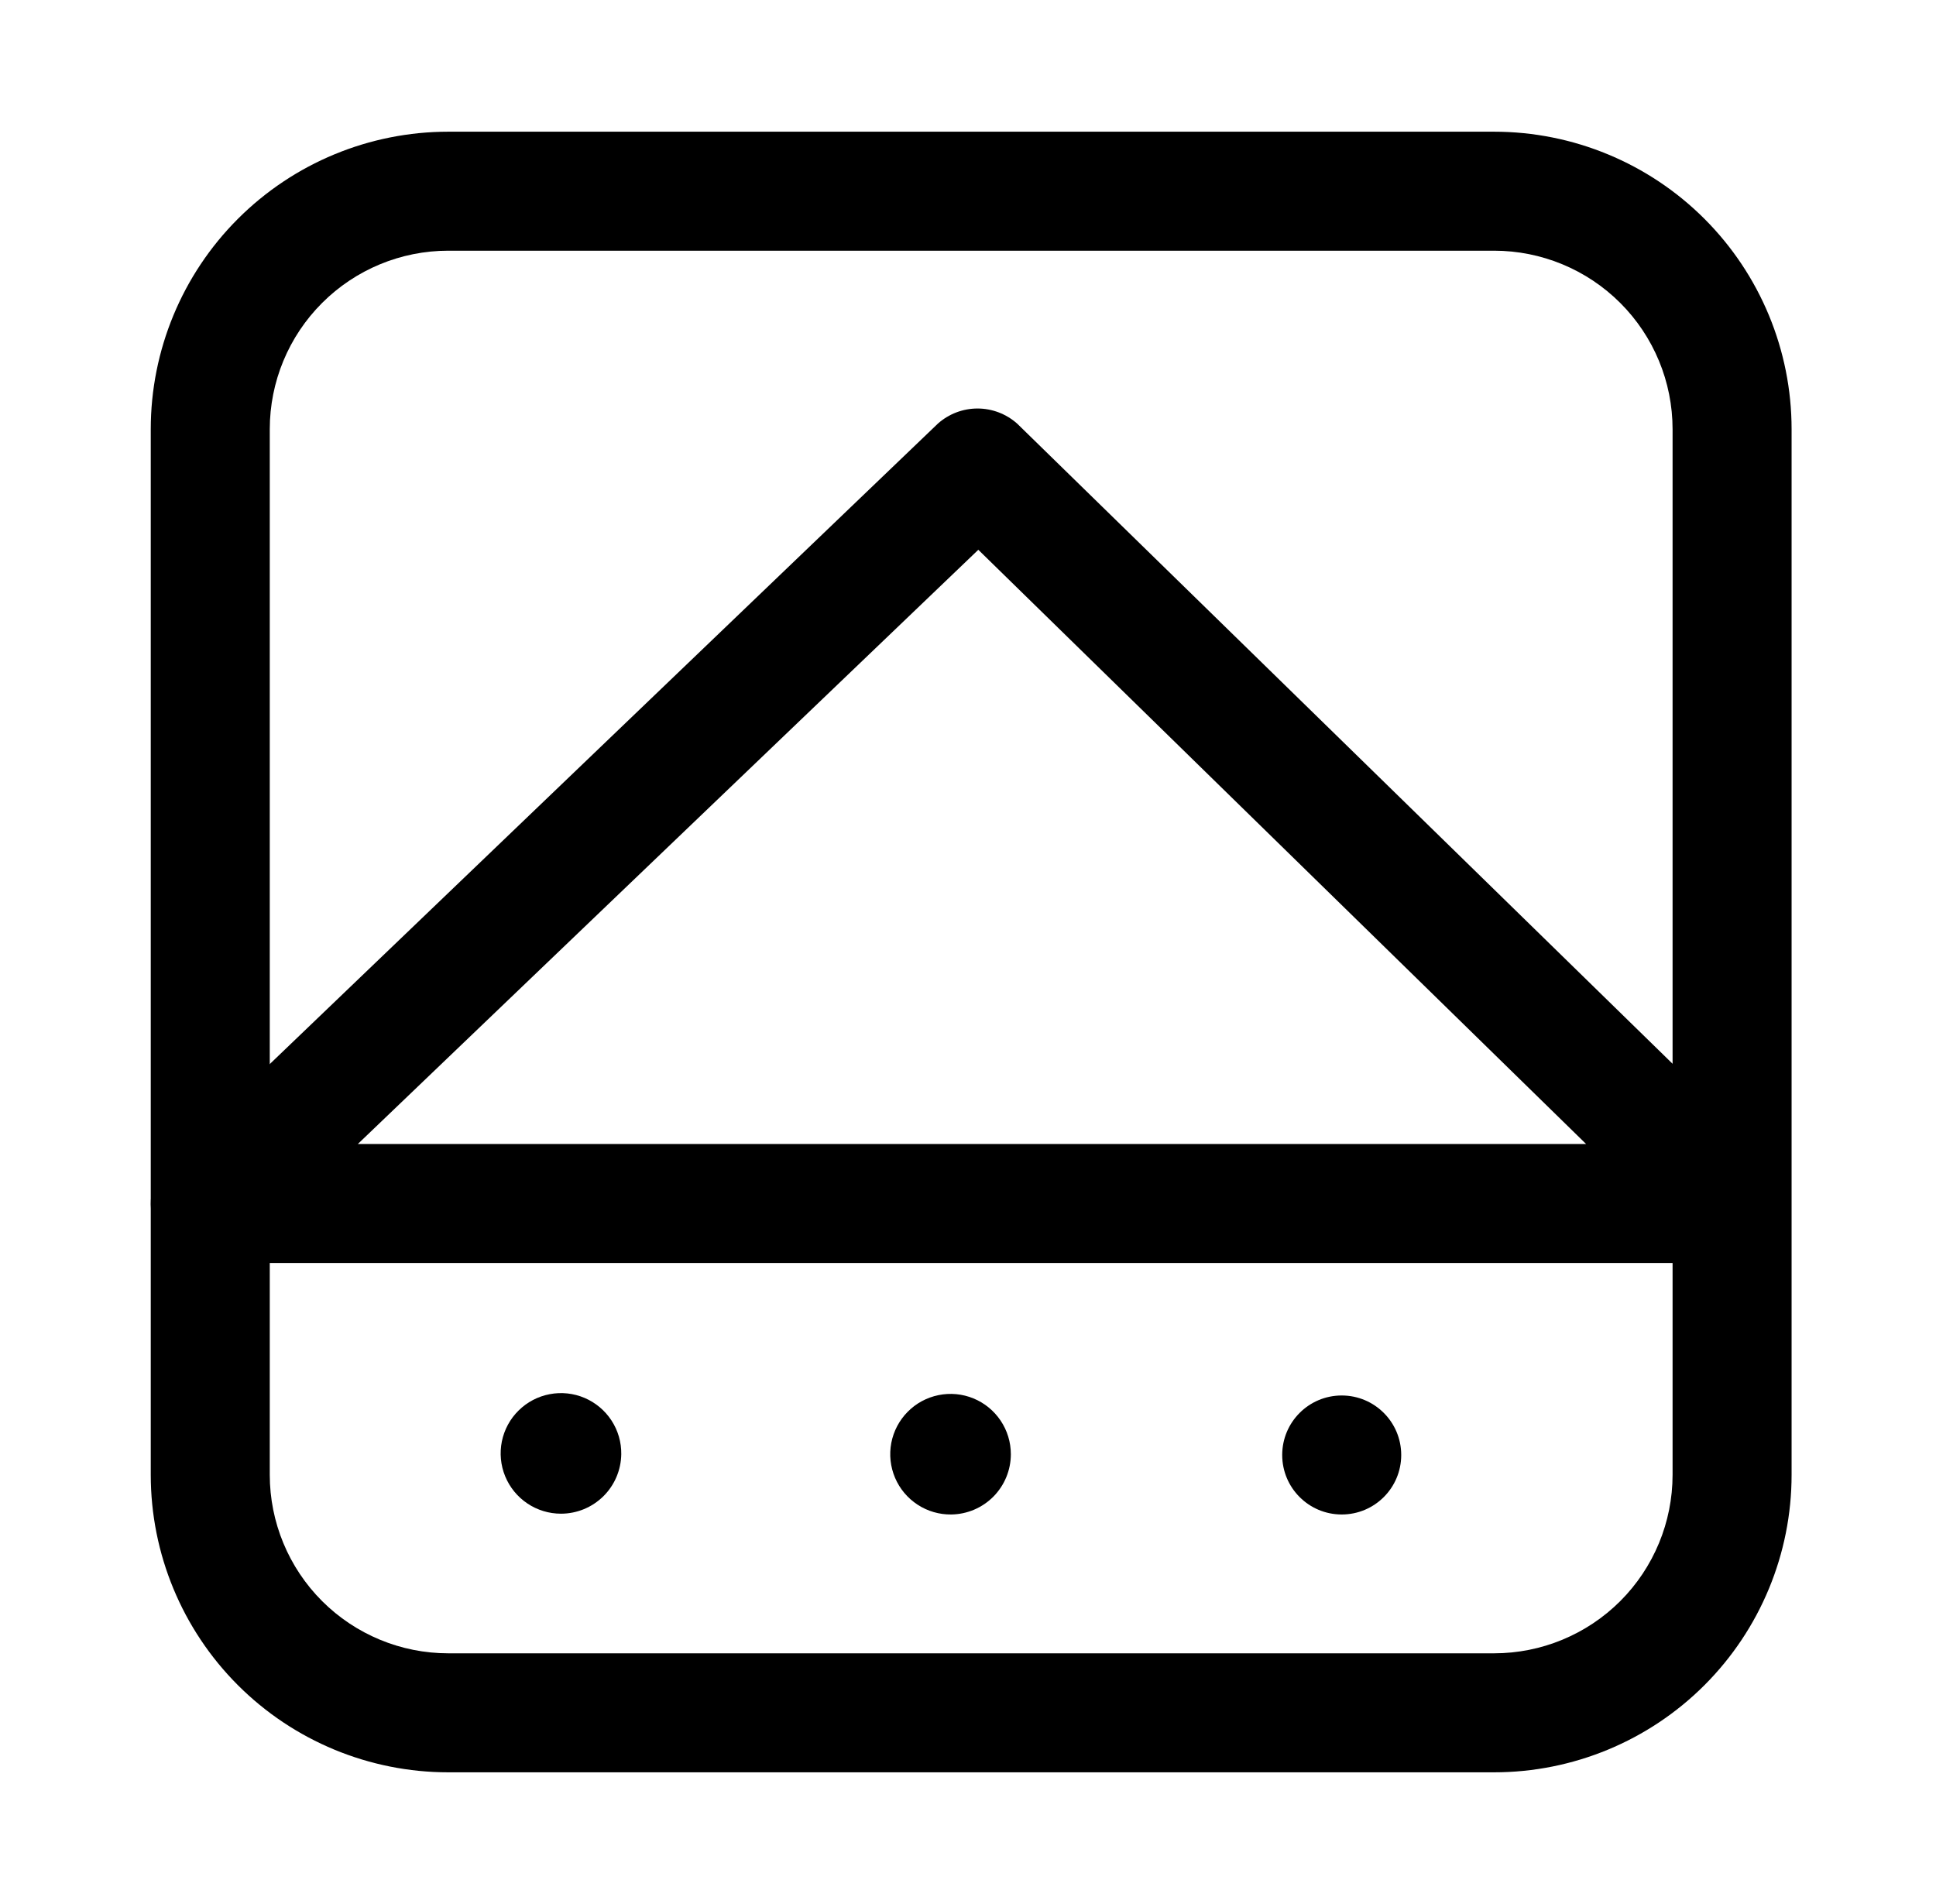 <svg width="61" height="60" viewBox="0 0 61 60" fill="none" xmlns="http://www.w3.org/2000/svg">
<path d="M17.675 47.7C17.298 47.7 16.93 47.588 16.617 47.378C16.304 47.168 16.06 46.87 15.917 46.521C15.774 46.173 15.738 45.789 15.813 45.42C15.889 45.051 16.072 44.712 16.341 44.448C16.609 44.183 16.95 44.004 17.32 43.934C17.69 43.863 18.073 43.904 18.42 44.052C18.766 44.2 19.061 44.447 19.267 44.763C19.473 45.078 19.58 45.448 19.575 45.825C19.568 46.325 19.365 46.801 19.01 47.152C18.654 47.503 18.175 47.7 17.675 47.7Z" fill="black"/>
<path d="M29.975 47.725C29.598 47.73 29.228 47.623 28.913 47.417C28.597 47.211 28.349 46.916 28.202 46.57C28.054 46.223 28.013 45.84 28.083 45.47C28.154 45.1 28.333 44.759 28.598 44.491C28.862 44.222 29.201 44.039 29.57 43.964C29.939 43.888 30.323 43.924 30.671 44.067C31.02 44.21 31.318 44.454 31.528 44.767C31.738 45.08 31.85 45.448 31.85 45.825C31.85 46.325 31.653 46.804 31.302 47.16C30.951 47.515 30.474 47.718 29.975 47.725Z" fill="black"/>
<path d="M42.275 47.725C43.311 47.725 44.15 46.886 44.15 45.85C44.15 44.815 43.311 43.975 42.275 43.975C41.239 43.975 40.4 44.815 40.4 45.85C40.4 46.886 41.239 47.725 42.275 47.725Z" fill="black"/>
<path d="M47.075 55.85H14.125C11.639 55.85 9.254 54.862 7.496 53.104C5.738 51.346 4.75 48.961 4.75 46.475V13.525C4.75 11.039 5.738 8.654 7.496 6.896C9.254 5.138 11.639 4.15 14.125 4.15H47.075C49.561 4.15 51.946 5.138 53.704 6.896C55.462 8.654 56.45 11.039 56.45 13.525V46.475C56.45 48.961 55.462 51.346 53.704 53.104C51.946 54.862 49.561 55.85 47.075 55.85ZM14.125 7.9C12.633 7.9 11.202 8.493 10.148 9.548C9.093 10.602 8.5 12.033 8.5 13.525V46.475C8.5 47.967 9.093 49.398 10.148 50.453C11.202 51.507 12.633 52.1 14.125 52.1H47.075C48.567 52.1 49.998 51.507 51.053 50.453C52.107 49.398 52.7 47.967 52.7 46.475V13.525C52.7 12.033 52.107 10.602 51.053 9.548C49.998 8.493 48.567 7.9 47.075 7.9H14.125Z" fill="black"/>
<path d="M54.575 39.8H6.625C6.251 39.8 5.886 39.688 5.577 39.479C5.267 39.27 5.027 38.973 4.887 38.626C4.747 38.279 4.715 37.899 4.793 37.534C4.871 37.168 5.056 36.834 5.325 36.575L29.55 13.35C29.894 13.043 30.339 12.873 30.8 12.873C31.261 12.873 31.706 13.043 32.05 13.35L55.8 36.55C56.071 36.811 56.257 37.147 56.334 37.515C56.411 37.883 56.376 38.265 56.233 38.613C56.09 38.96 55.846 39.257 55.533 39.464C55.219 39.672 54.851 39.78 54.475 39.775L54.575 39.8ZM11.275 36.05H49.975L30.825 17.325L11.275 36.05Z" fill="black"/>
</svg>
